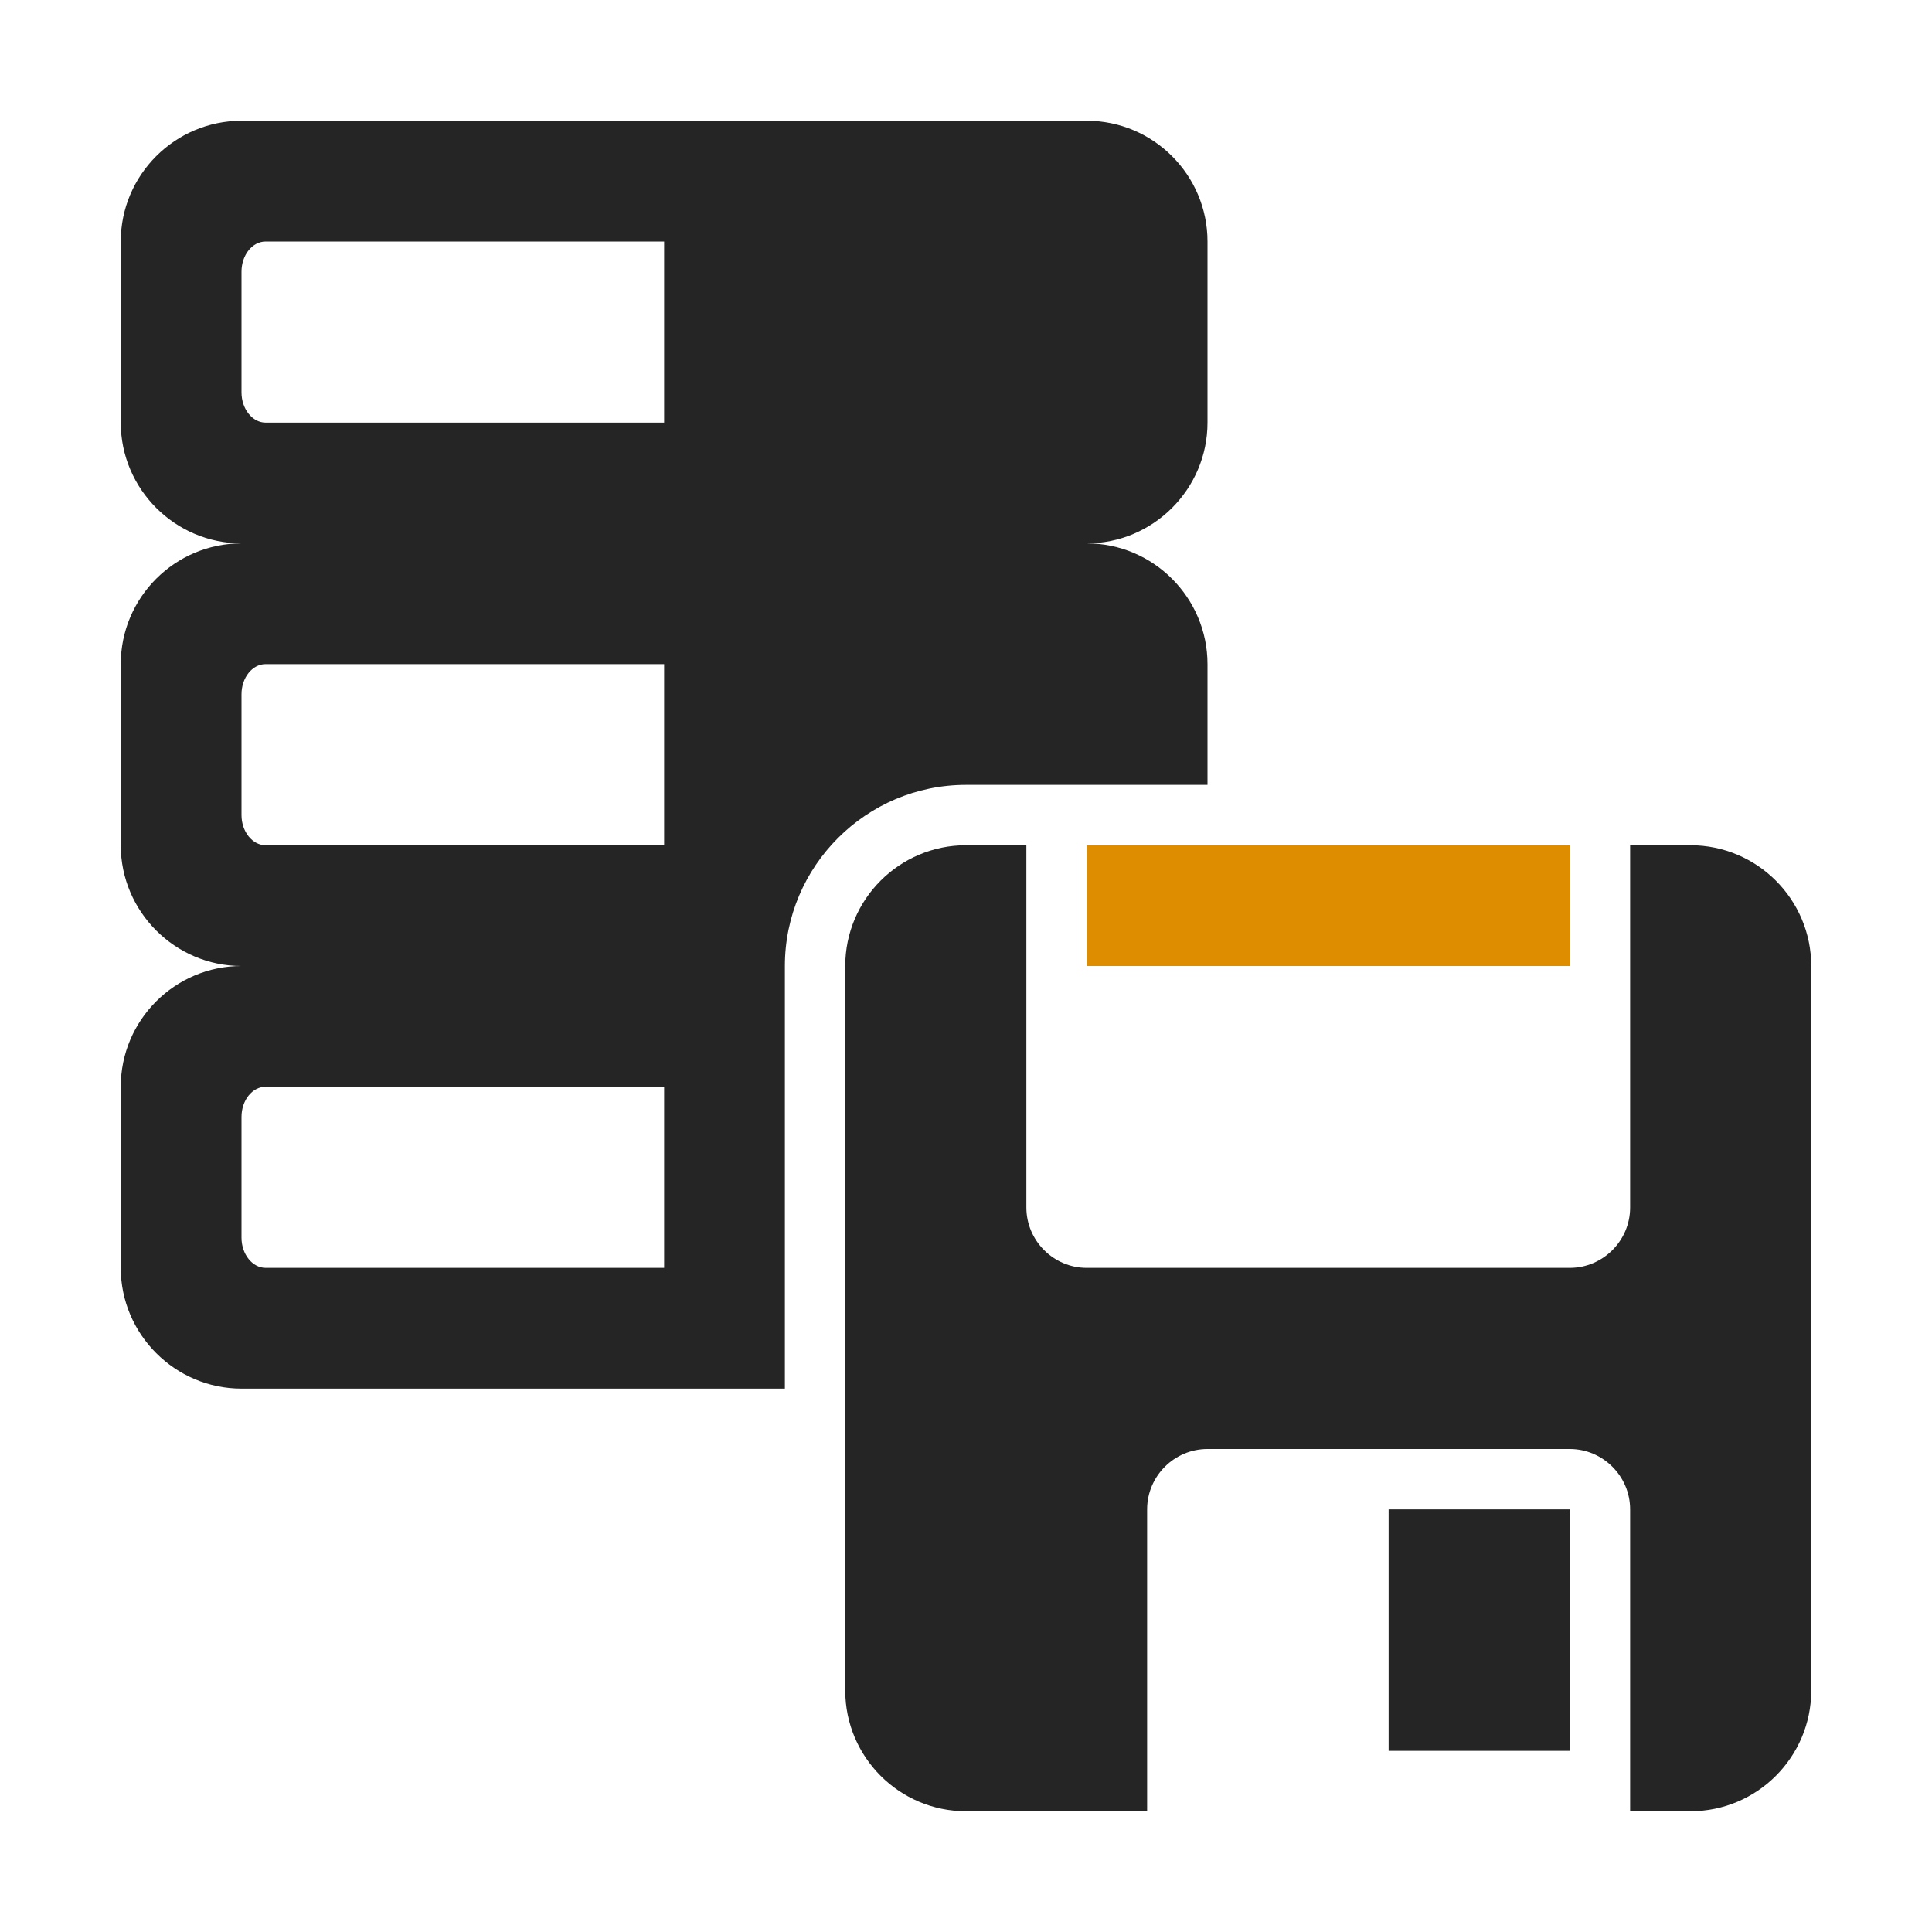 <?xml version="1.0" encoding="UTF-8"?>
<!DOCTYPE svg PUBLIC "-//W3C//DTD SVG 1.1//EN" "http://www.w3.org/Graphics/SVG/1.1/DTD/svg11.dtd">
<svg xmlns="http://www.w3.org/2000/svg" xml:space="preserve" width="1024px" height="1024px" shape-rendering="geometricPrecision" text-rendering="geometricPrecision" image-rendering="optimizeQuality" fill-rule="nonzero" clip-rule="evenodd" viewBox="0 0 10240 10240" xmlns:xlink="http://www.w3.org/1999/xlink">
	<title>data_floppy_disk icon</title>
	<desc>data_floppy_disk icon from the IconExperience.com O-Collection. Copyright by INCORS GmbH (www.incors.com).</desc>
	<path id="curve2" fill="#252525" d="M1280 640c-352,0 -640,287 -640,640l0 960c0,352 288,640 640,640l0 0c-353,0 -640,287 -640,640l0 960c0,352 288,640 640,640l0 0c-353,0 -640,287 -640,640l0 960c0,352 288,640 640,640l2880 0 0 -2240c0,-529 431,-960 960,-960l1280 0 0 -640c0,-352 -287,-640 -640,-640l0 0c352,0 640,-288 640,-640l0 -960c0,-352 -287,-640 -640,-640l-4480 0zm128 5120l2112 0 0 960 -2112 0c-70,0 -128,-72 -128,-160l0 -640c0,-88 57,-160 128,-160zm0 -4480l2112 0 0 960 -2112 0c-70,0 -128,-72 -128,-160l0 -640c0,-88 57,-160 128,-160zm0 2240l2112 0 0 960 -2112 0c-70,0 -128,-72 -128,-160l0 -640c0,-88 57,-160 128,-160z"/>
	<path id="curve1" fill="#252525" d="M5120 4480l320 0 0 1920c0,176 144,320 320,320l2560 0c176,0 320,-144 320,-320l0 -1920 320 0c353,0 640,287 640,640l0 3840c0,353 -287,640 -640,640l-320 0 0 -1600c0,-176 -144,-320 -320,-320l-1920 0c-176,0 -320,144 -320,320l0 1600 -960 0c-353,0 -640,-287 -640,-640l0 -3840c0,-353 287,-640 640,-640zm2240 3520l960 0 0 1280 -960 0 0 -1280z"/>
	<path id="curve0" fill="#DE8D00" d="M5760,4480 8320,4480 8320,5120 5760,5120z"/>
</svg>

